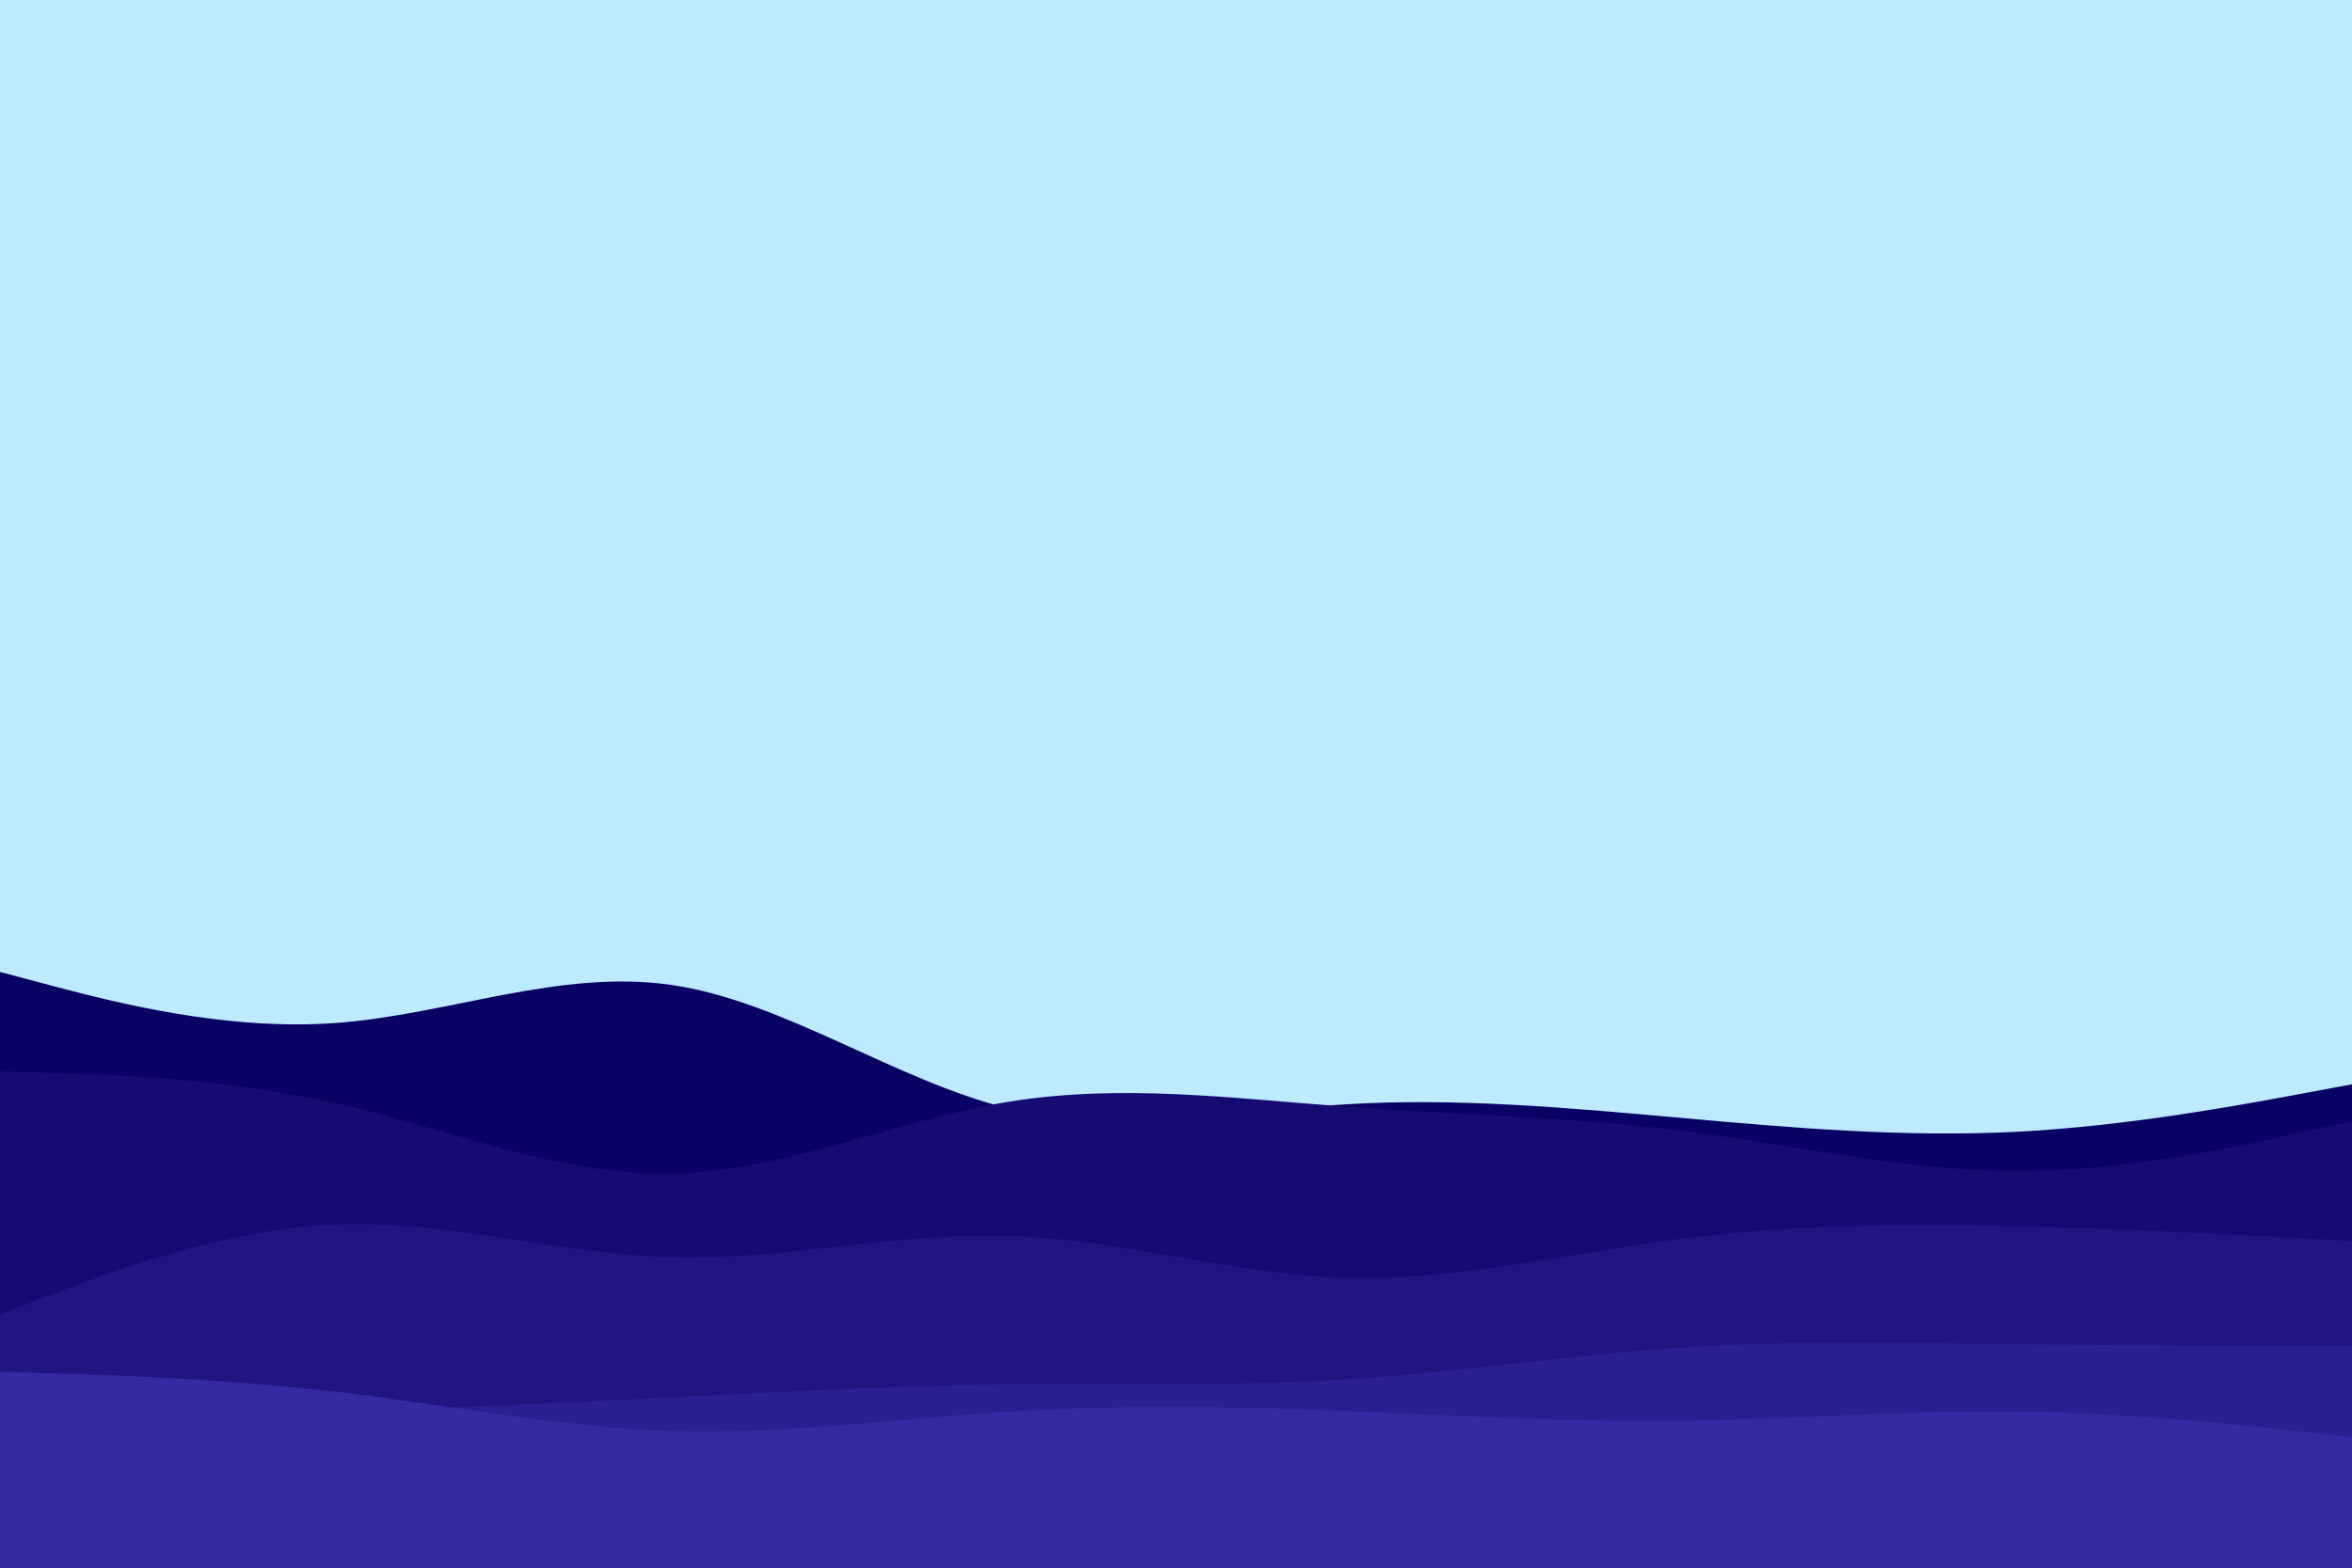 <svg id="visual" viewBox="0 0 900 600" width="900" height="600" xmlns="http://www.w3.org/2000/svg" xmlns:xlink="http://www.w3.org/1999/xlink" version="1.1"><rect x="0" y="0" width="900" height="600" fill="#bceaff"></rect><path d="M0 372L21.5 377.7C43 383.3 86 394.7 128.8 391.5C171.7 388.3 214.3 370.7 257.2 377C300 383.3 343 413.7 385.8 424.2C428.7 434.7 471.3 425.3 514.2 422.7C557 420 600 424 642.8 427.8C685.7 431.7 728.3 435.3 771.2 433.2C814 431 857 423 878.5 419L900 415L900 601L878.5 601C857 601 814 601 771.2 601C728.3 601 685.7 601 642.8 601C600 601 557 601 514.2 601C471.3 601 428.7 601 385.8 601C343 601 300 601 257.2 601C214.3 601 171.7 601 128.8 601C86 601 43 601 21.5 601L0 601Z" fill="#090164"></path><path d="M0 410L21.5 410.7C43 411.3 86 412.7 128.8 422.3C171.7 432 214.3 450 257.2 449.2C300 448.3 343 428.7 385.8 421.7C428.7 414.7 471.3 420.3 514.2 423.5C557 426.7 600 427.3 642.8 432.7C685.7 438 728.3 448 771.2 448.2C814 448.3 857 438.7 878.5 433.8L900 429L900 601L878.5 601C857 601 814 601 771.2 601C728.3 601 685.7 601 642.8 601C600 601 557 601 514.2 601C471.3 601 428.7 601 385.8 601C343 601 300 601 257.2 601C214.3 601 171.7 601 128.8 601C86 601 43 601 21.5 601L0 601Z" fill="#160a73"></path><path d="M0 503L21.5 494.8C43 486.7 86 470.3 128.8 468.7C171.7 467 214.3 480 257.2 481.2C300 482.3 343 471.7 385.8 473C428.7 474.3 471.3 487.7 514.2 489C557 490.3 600 479.7 642.8 474.2C685.7 468.7 728.3 468.3 771.2 469.3C814 470.3 857 472.7 878.5 473.8L900 475L900 601L878.5 601C857 601 814 601 771.2 601C728.3 601 685.7 601 642.8 601C600 601 557 601 514.2 601C471.3 601 428.7 601 385.8 601C343 601 300 601 257.2 601C214.3 601 171.7 601 128.8 601C86 601 43 601 21.5 601L0 601Z" fill="#211582"></path><path d="M0 542L21.5 541.8C43 541.7 86 541.3 128.8 540.2C171.7 539 214.3 537 257.2 534.8C300 532.7 343 530.3 385.8 529.8C428.7 529.3 471.3 530.7 514.2 528C557 525.3 600 518.7 642.8 515.8C685.7 513 728.3 514 771.2 514.5C814 515 857 515 878.5 515L900 515L900 601L878.5 601C857 601 814 601 771.2 601C728.3 601 685.7 601 642.8 601C600 601 557 601 514.2 601C471.3 601 428.7 601 385.8 601C343 601 300 601 257.2 601C214.3 601 171.7 601 128.8 601C86 601 43 601 21.5 601L0 601Z" fill="#2b2092"></path><path d="M0 525L21.5 525.7C43 526.3 86 527.7 128.8 532.7C171.7 537.7 214.3 546.3 257.2 547.7C300 549 343 543 385.8 540.3C428.7 537.7 471.3 538.3 514.2 540C557 541.7 600 544.3 642.8 543.8C685.7 543.3 728.3 539.7 771.2 540.2C814 540.7 857 545.3 878.5 547.7L900 550L900 601L878.5 601C857 601 814 601 771.2 601C728.3 601 685.7 601 642.8 601C600 601 557 601 514.2 601C471.3 601 428.7 601 385.8 601C343 601 300 601 257.2 601C214.3 601 171.7 601 128.8 601C86 601 43 601 21.5 601L0 601Z" fill="#342aa2"></path></svg>